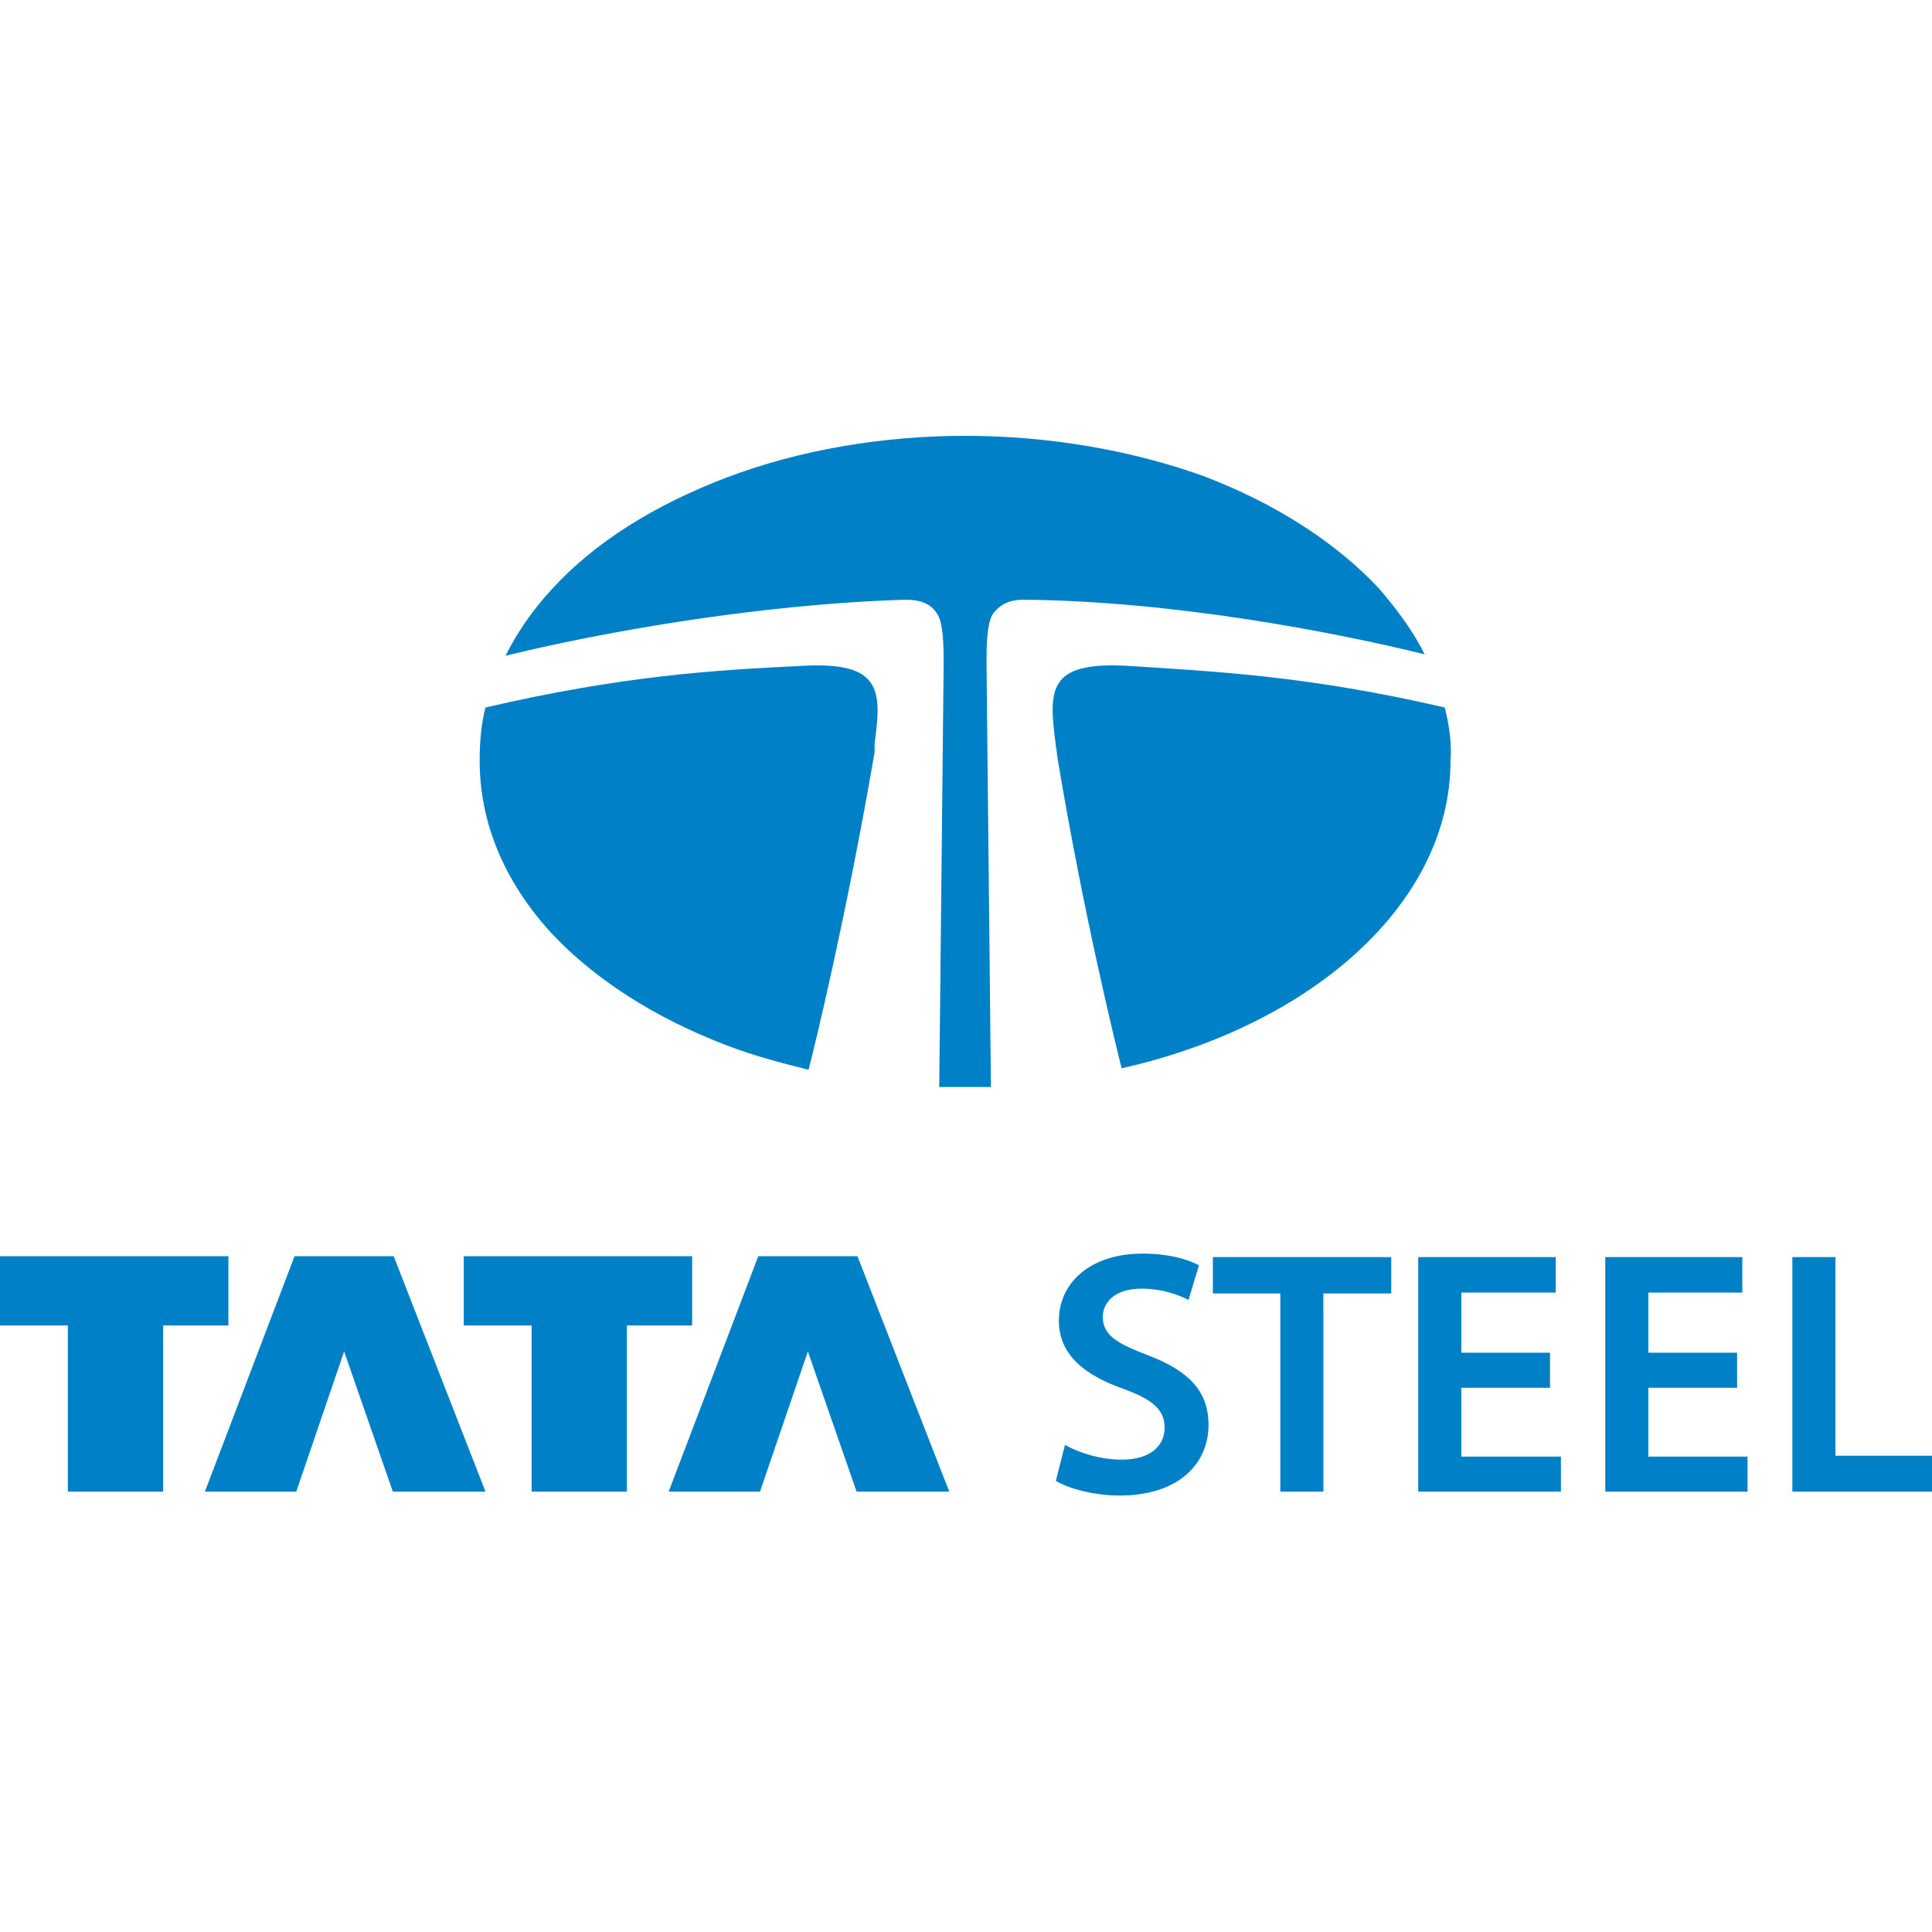 <svg xmlns="http://www.w3.org/2000/svg" xmlns:xlink="http://www.w3.org/1999/xlink" width="500" zoomAndPan="magnify" viewBox="0 0 375 375" height="500" preserveAspectRatio="xMidYMid meet" version="1.0"><defs><clipPath id="46c6f69af4"><path d="M 0 243.18 L 45 243.18 L 45 290 L 0 290 Z M 0 243.18 " clip-rule="nonzero"/></clipPath><clipPath id="74dcb430b7"><path d="M 39 243.18 L 95 243.18 L 95 290 L 39 290 Z M 39 243.18 " clip-rule="nonzero"/></clipPath><clipPath id="b01749756d"><path d="M 90 243.18 L 135 243.18 L 135 290 L 90 290 Z M 90 243.18 " clip-rule="nonzero"/></clipPath><clipPath id="4169b12299"><path d="M 129 243.18 L 185 243.18 L 185 290 L 129 290 Z M 129 243.18 " clip-rule="nonzero"/></clipPath><clipPath id="0f8e37cb41"><path d="M 204 243.18 L 235 243.18 L 235 290.43 L 204 290.43 Z M 204 243.18 " clip-rule="nonzero"/></clipPath><clipPath id="6611c66c9b"><path d="M 98 84.32 L 277 84.32 L 277 211 L 98 211 Z M 98 84.32 " clip-rule="nonzero"/></clipPath></defs><g clip-path="url(#46c6f69af4)"><path fill="#0080c6" d="M 0 243.832 L 44.332 243.832 L 44.332 257.27 L 31.664 257.27 L 31.664 289.527 L 13.172 289.527 L 13.172 257.27 L 0 257.27 " fill-opacity="1" fill-rule="nonzero"/></g><g clip-path="url(#74dcb430b7)"><path fill="#0080c6" d="M 66.793 262.312 L 57.504 289.527 L 39.77 289.527 L 57.168 243.832 L 76.418 243.832 L 94.234 289.527 L 76.25 289.527 " fill-opacity="1" fill-rule="nonzero"/></g><g clip-path="url(#b01749756d)"><path fill="#0080c6" d="M 90.012 243.832 L 134.344 243.832 L 134.344 257.27 L 121.68 257.27 L 121.68 289.527 L 103.188 289.527 L 103.188 257.27 L 90.012 257.27 " fill-opacity="1" fill-rule="nonzero"/></g><g clip-path="url(#4169b12299)"><path fill="#0080c6" d="M 156.805 262.312 L 147.516 289.527 L 129.785 289.527 L 147.18 243.832 L 166.434 243.832 L 184.25 289.527 L 166.262 289.527 " fill-opacity="1" fill-rule="nonzero"/></g><g clip-path="url(#0f8e37cb41)"><path fill="#0080c6" d="M 206.711 280.457 C 209.414 281.969 213.465 283.312 217.773 283.312 C 223.09 283.312 226.047 280.793 226.047 277.094 C 226.047 273.652 223.766 271.637 217.941 269.535 C 210.34 266.848 205.527 262.816 205.527 256.348 C 205.527 248.871 211.777 243.324 221.742 243.324 C 226.723 243.324 230.352 244.336 232.719 245.594 L 230.691 252.312 C 229.004 251.473 225.879 250.129 221.57 250.129 C 216.254 250.129 214.055 252.902 214.055 255.59 C 214.055 259.117 216.676 260.715 222.84 263.066 C 230.777 266.09 234.574 270.039 234.574 276.59 C 234.574 283.898 229.004 290.285 217.266 290.285 C 212.453 290.285 207.387 288.941 204.938 287.426 " fill-opacity="1" fill-rule="nonzero"/></g><path fill="#0080c6" d="M 248.508 251.055 L 235.422 251.055 L 235.422 244 L 270.039 244 L 270.039 251.055 L 256.867 251.055 L 256.867 289.527 L 248.508 289.527 " fill-opacity="1" fill-rule="nonzero"/><path fill="#0080c6" d="M 300.859 269.367 L 283.637 269.367 L 283.637 282.723 L 302.973 282.723 L 302.973 289.527 L 275.277 289.527 L 275.277 244 L 301.961 244 L 301.961 250.887 L 283.637 250.887 L 283.637 262.562 L 300.859 262.562 " fill-opacity="1" fill-rule="nonzero"/><path fill="#0080c6" d="M 337.172 269.367 L 319.945 269.367 L 319.945 282.723 L 339.195 282.723 L 339.195 289.527 L 311.586 289.527 L 311.586 244 L 338.184 244 L 338.184 250.887 L 319.945 250.887 L 319.945 262.562 L 337.172 262.562 " fill-opacity="1" fill-rule="nonzero"/><path fill="#0080c6" d="M 347.895 244 L 356.254 244 L 356.254 282.555 L 375 282.555 L 375 289.527 L 347.895 289.527 " fill-opacity="1" fill-rule="nonzero"/><g clip-path="url(#6611c66c9b)"><path fill="#0080c6" d="M 276.527 127.004 C 274.297 122.539 271.23 118.355 267.605 114.168 C 259.242 105.242 247.535 97.707 233.598 92.406 C 219.66 87.383 203.492 84.594 187.324 84.594 C 171.156 84.594 154.988 87.383 141.047 92.684 C 127.109 97.988 115.402 105.242 107.039 114.449 C 103.414 118.355 100.348 122.82 98.121 127.285 C 116.238 122.82 147.18 117.238 175.895 116.402 C 178.68 116.402 180.633 117.238 181.746 118.914 C 183.422 120.867 183.141 127.84 183.141 130.91 L 182.305 210.988 C 183.977 210.988 185.652 210.988 187.324 210.988 C 188.996 210.988 190.668 210.988 192.34 210.988 L 191.504 130.91 C 191.504 127.84 191.227 120.867 192.898 118.914 C 194.293 117.238 195.965 116.402 198.754 116.402 C 227.465 116.68 258.406 122.539 276.527 127.004 " fill-opacity="1" fill-rule="nonzero"/></g><path fill="#0080c6" d="M 280.43 137.328 C 253.945 131.191 236.105 130.352 218.824 129.238 C 203.492 128.398 203.492 133.699 204.887 144.305 C 204.887 144.863 205.164 145.699 205.164 146.535 C 210.18 176.949 216.594 202.898 217.707 207.359 C 254.781 198.992 281.543 175.273 281.543 147.652 C 281.824 144.305 281.266 140.676 280.43 137.328 " fill-opacity="1" fill-rule="nonzero"/><path fill="#0080c6" d="M 169.762 144.305 C 171.156 133.98 171.156 128.398 155.824 129.238 C 138.262 130.074 120.699 131.191 94.219 137.328 C 93.379 140.676 93.102 144.023 93.102 147.652 C 93.102 159.648 97.84 171.09 107.039 181.133 C 115.402 190.062 127.109 197.598 141.047 202.898 C 146.066 204.852 151.363 206.246 156.938 207.641 C 158.055 203.453 164.465 176.949 169.762 145.977 C 169.762 145.418 169.762 144.863 169.762 144.305 " fill-opacity="1" fill-rule="nonzero"/></svg>